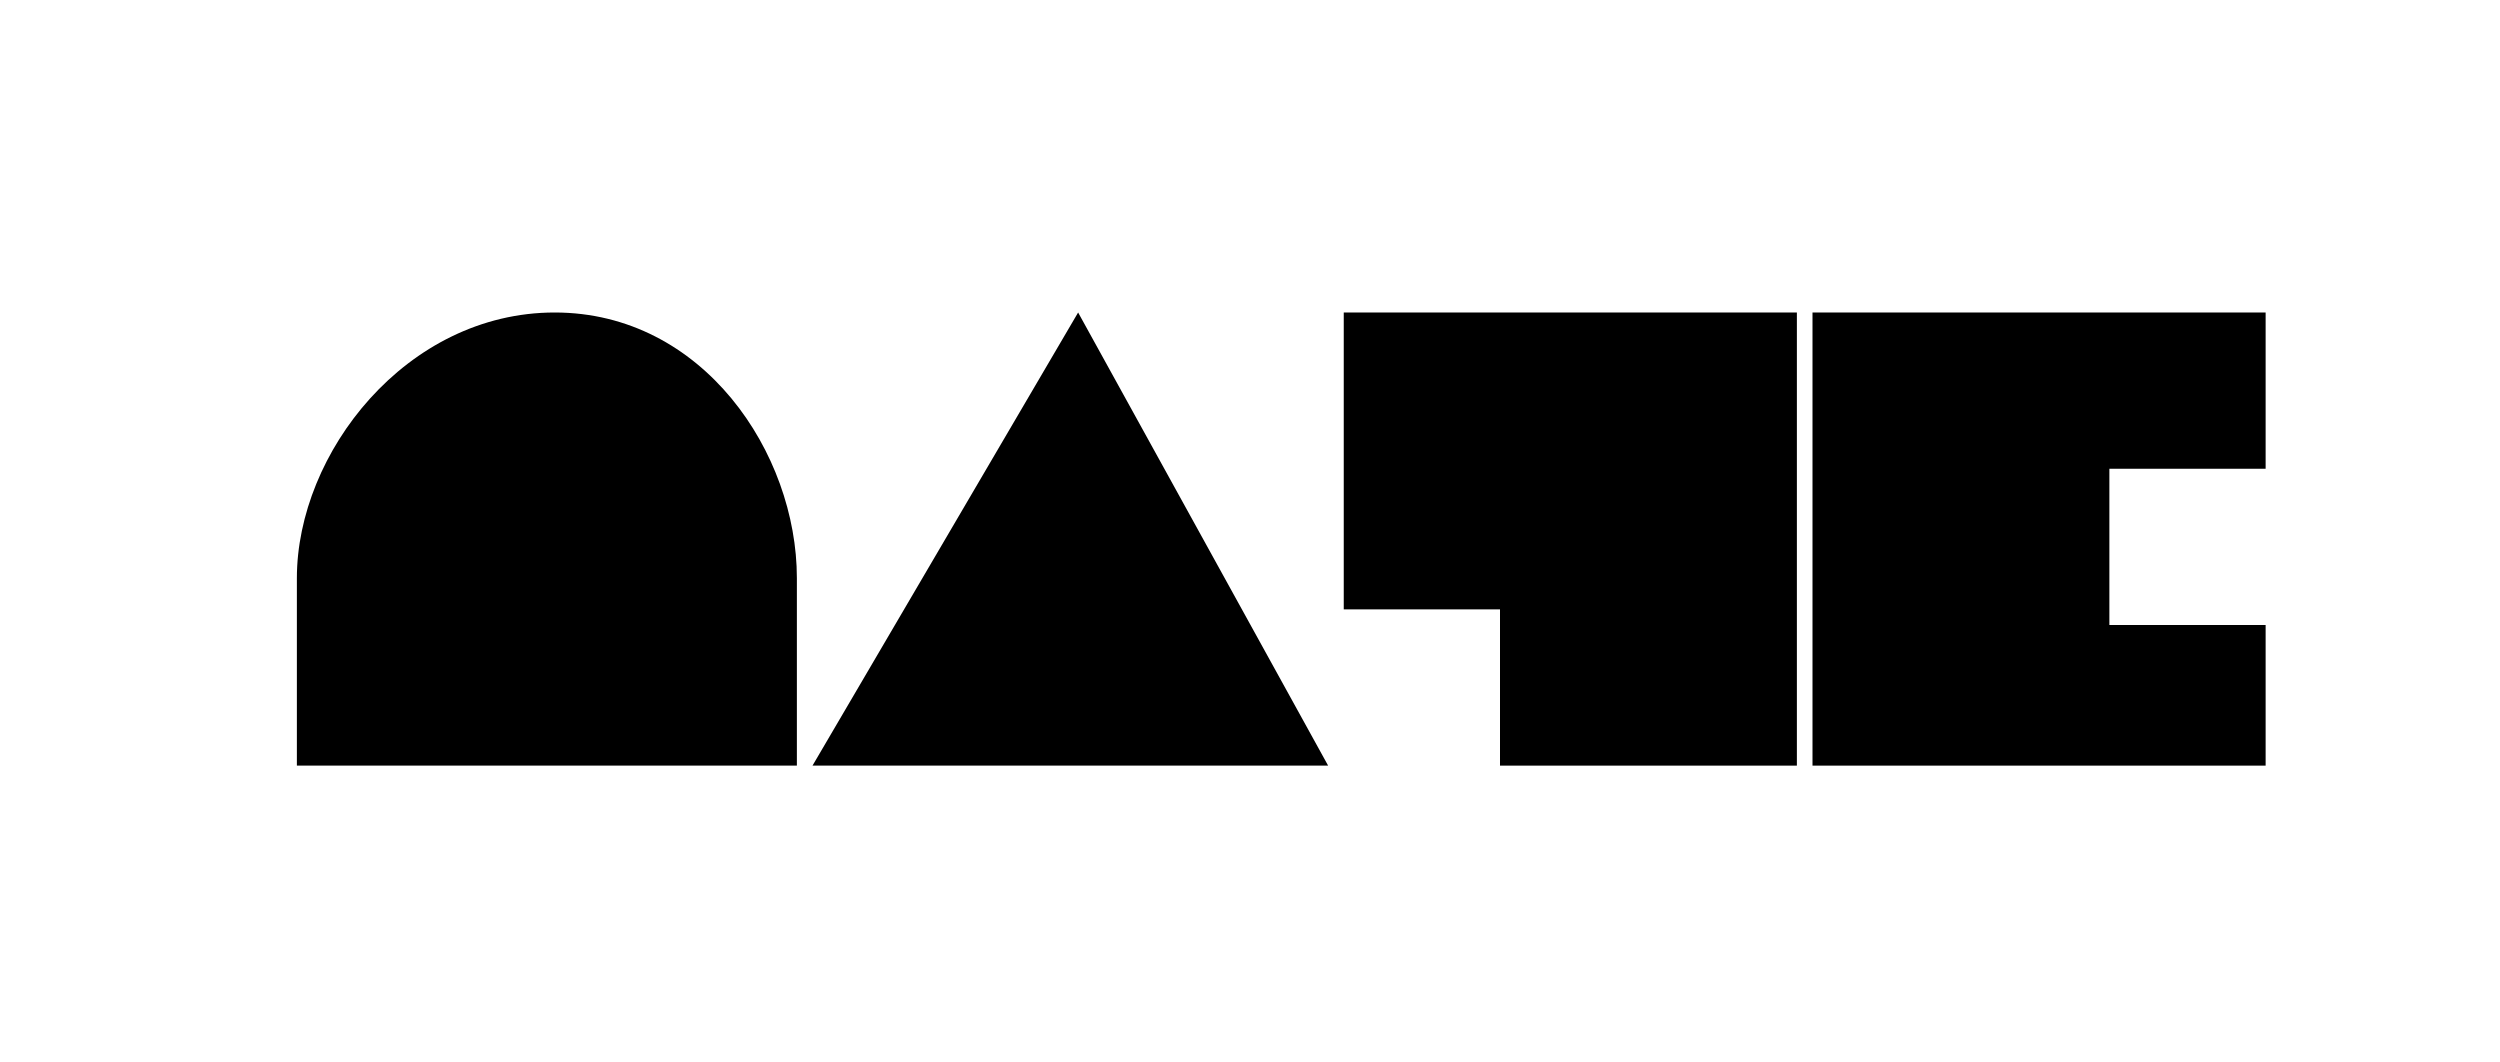 <svg width="160" height="68" viewBox="0 0 160 68" fill="none" xmlns="http://www.w3.org/2000/svg">
	<path d="M35.5 20C45 20 51 29 51 37V49H19V37C19 29 26 20 35.5 20Z" fill="black" />
	<path d="M69 20L85 49H52L69 20Z" fill="black" />
	<path fill-rule="evenodd" clip-rule="evenodd" d="M115 20H86V39H96V49H115V20Z" fill="black" />
	<path fill-rule="evenodd" clip-rule="evenodd" d="M145 20H116V49H145V40H135V30H145V20Z" fill="black" />
</svg>
